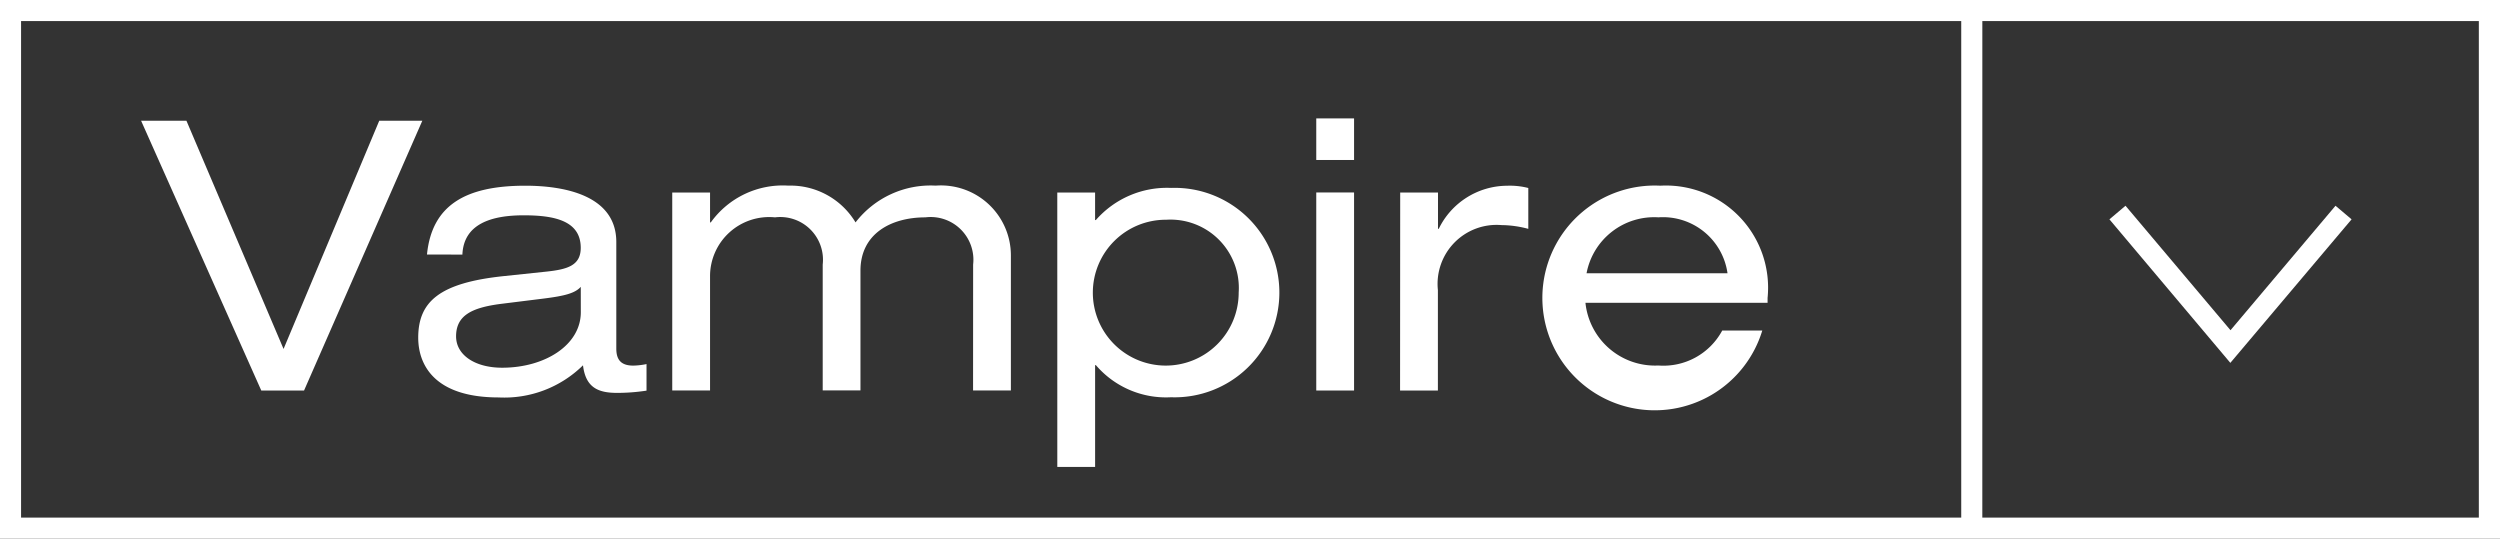 <svg xmlns="http://www.w3.org/2000/svg" xmlns:xlink="http://www.w3.org/1999/xlink" width="122.358" height="26.368" viewBox="0 0 122.358 26.368">
  <rect x="0" y="0" width="122.358" height="26.368" fill="#333333" stroke="none"/>
  <defs>
    <clipPath id="clip-path">
      <rect id="Rectangle_11" data-name="Rectangle 11" width="122.358" height="26.368" transform="translate(49.833 10586.667)" fill="#fff"/>
    </clipPath>
    <clipPath id="clip-path-2">
      <rect id="Rectangle_42" data-name="Rectangle 42" width="122.358" height="26.368" fill="#fff"/>
    </clipPath>
  </defs>
  <g id="Mask_Group_1" data-name="Mask Group 1" transform="translate(-49.833 -10586.667)" clip-path="url(#clip-path)">
    <g id="Group_76" data-name="Group 76" transform="translate(49.833 10586.667)">
      <path id="Path_406" data-name="Path 406" d="M13741.549,1339.862l-.787-.665-5.139,6.092-5.139-6.092-.787.665,5.918,7.025Z" transform="translate(-13626.455 -1329.127)" fill="#fff"/>
      <path id="Path_407" data-name="Path 407" d="M1.031,1.032H95.989v24.3H1.031Zm95.991,0h24.3v24.3H97.021ZM0,26.368H122.358V0H0Z" fill="#fff"/>
      <path id="Path_408" data-name="Path 408" d="M930.018,785.737h2.108l-5.789,13.206h-2.093l-5.883-13.206h2.219l4.754,11.171Z" transform="translate(-911.456 -779.829)" fill="#fff"/>
      <g id="Group_75" data-name="Group 75">
        <g id="Group_74" data-name="Group 74" clip-path="url(#clip-path-2)">
          <path id="Path_409" data-name="Path 409" d="M2722.493,1212.048c.24-2.423,1.9-3.367,4.808-3.367,1.979,0,4.458.5,4.458,2.756v5.218c0,.573.259.831.831.831a3.539,3.539,0,0,0,.648-.075v1.3a9.573,9.573,0,0,1-1.444.11c-.925,0-1.536-.26-1.665-1.35a5.487,5.487,0,0,1-4.125,1.573c-3.218,0-3.94-1.665-3.94-2.923,0-1.775,1.054-2.681,4.162-3.013l2.108-.222c1.036-.11,1.684-.3,1.684-1.165,0-1.332-1.3-1.591-2.792-1.591-1.591,0-2.939.425-3,1.923Zm7.527,1.583c-.279.311-.78.444-1.812.573l-2.091.26c-1.443.185-2.2.573-2.2,1.591,0,.9.905,1.534,2.257,1.534,2.09,0,3.848-1.108,3.848-2.717Z" transform="translate(-2701.595 -1199.592)" fill="#fff"/>
          <path id="Path_410" data-name="Path 410" d="M4390.212,1212.308a2.091,2.091,0,0,0-2.335-2.312c-1.683,0-3.179.8-3.179,2.608v5.862h-1.848v-6.158a2.091,2.091,0,0,0-2.335-2.312,2.894,2.894,0,0,0-3.179,2.886v5.585h-1.85v-9.686h1.85v1.462h.037a4.335,4.335,0,0,1,3.792-1.8,3.718,3.718,0,0,1,3.292,1.8,4.642,4.642,0,0,1,3.922-1.8,3.425,3.425,0,0,1,3.681,3.425v6.6h-1.851Z" transform="translate(-4342.584 -1199.358)" fill="#fff"/>
          <path id="Path_411" data-name="Path 411" d="M6880.8,1223.465h1.85v1.348h.038a4.625,4.625,0,0,1,3.68-1.573,5.126,5.126,0,1,1,0,10.246,4.517,4.517,0,0,1-3.68-1.573h-.037v4.982h-1.85Zm5.327,1.333a3.569,3.569,0,1,0,3.551,3.569,3.345,3.345,0,0,0-3.551-3.569" transform="translate(-6829.053 -1214.043)" fill="#fff"/>
          <path id="Path_412" data-name="Path 412" d="M8566.383,770.8h1.85v2.035h-1.85Zm0,3.625h1.85v9.693h-1.85Z" transform="translate(-8501.961 -765.005)" fill="#fff"/>
          <path id="Path_413" data-name="Path 413" d="M9112.424,1208.937h1.85v1.775h.037a3.737,3.737,0,0,1,3.329-2.108,3.627,3.627,0,0,1,1.054.11v2a5.174,5.174,0,0,0-1.312-.184,2.888,2.888,0,0,0-3.113,3.179v4.918h-1.851Z" transform="translate(-9043.894 -1199.513)" fill="#fff"/>
          <path id="Path_414" data-name="Path 414" d="M10059.27,1213.976a3.425,3.425,0,0,0,3.57,3.07,3.269,3.269,0,0,0,3.125-1.713h1.96a5.5,5.5,0,1,1-4.993-7.088,5,5,0,0,1,5.252,5.494v.237Zm6.953-1.444a3.191,3.191,0,0,0-3.383-2.738,3.367,3.367,0,0,0-3.516,2.738Z" transform="translate(-9981.673 -1199.157)" fill="#fff"/>
        </g>
      </g>
    </g>
  </g>
</svg>
